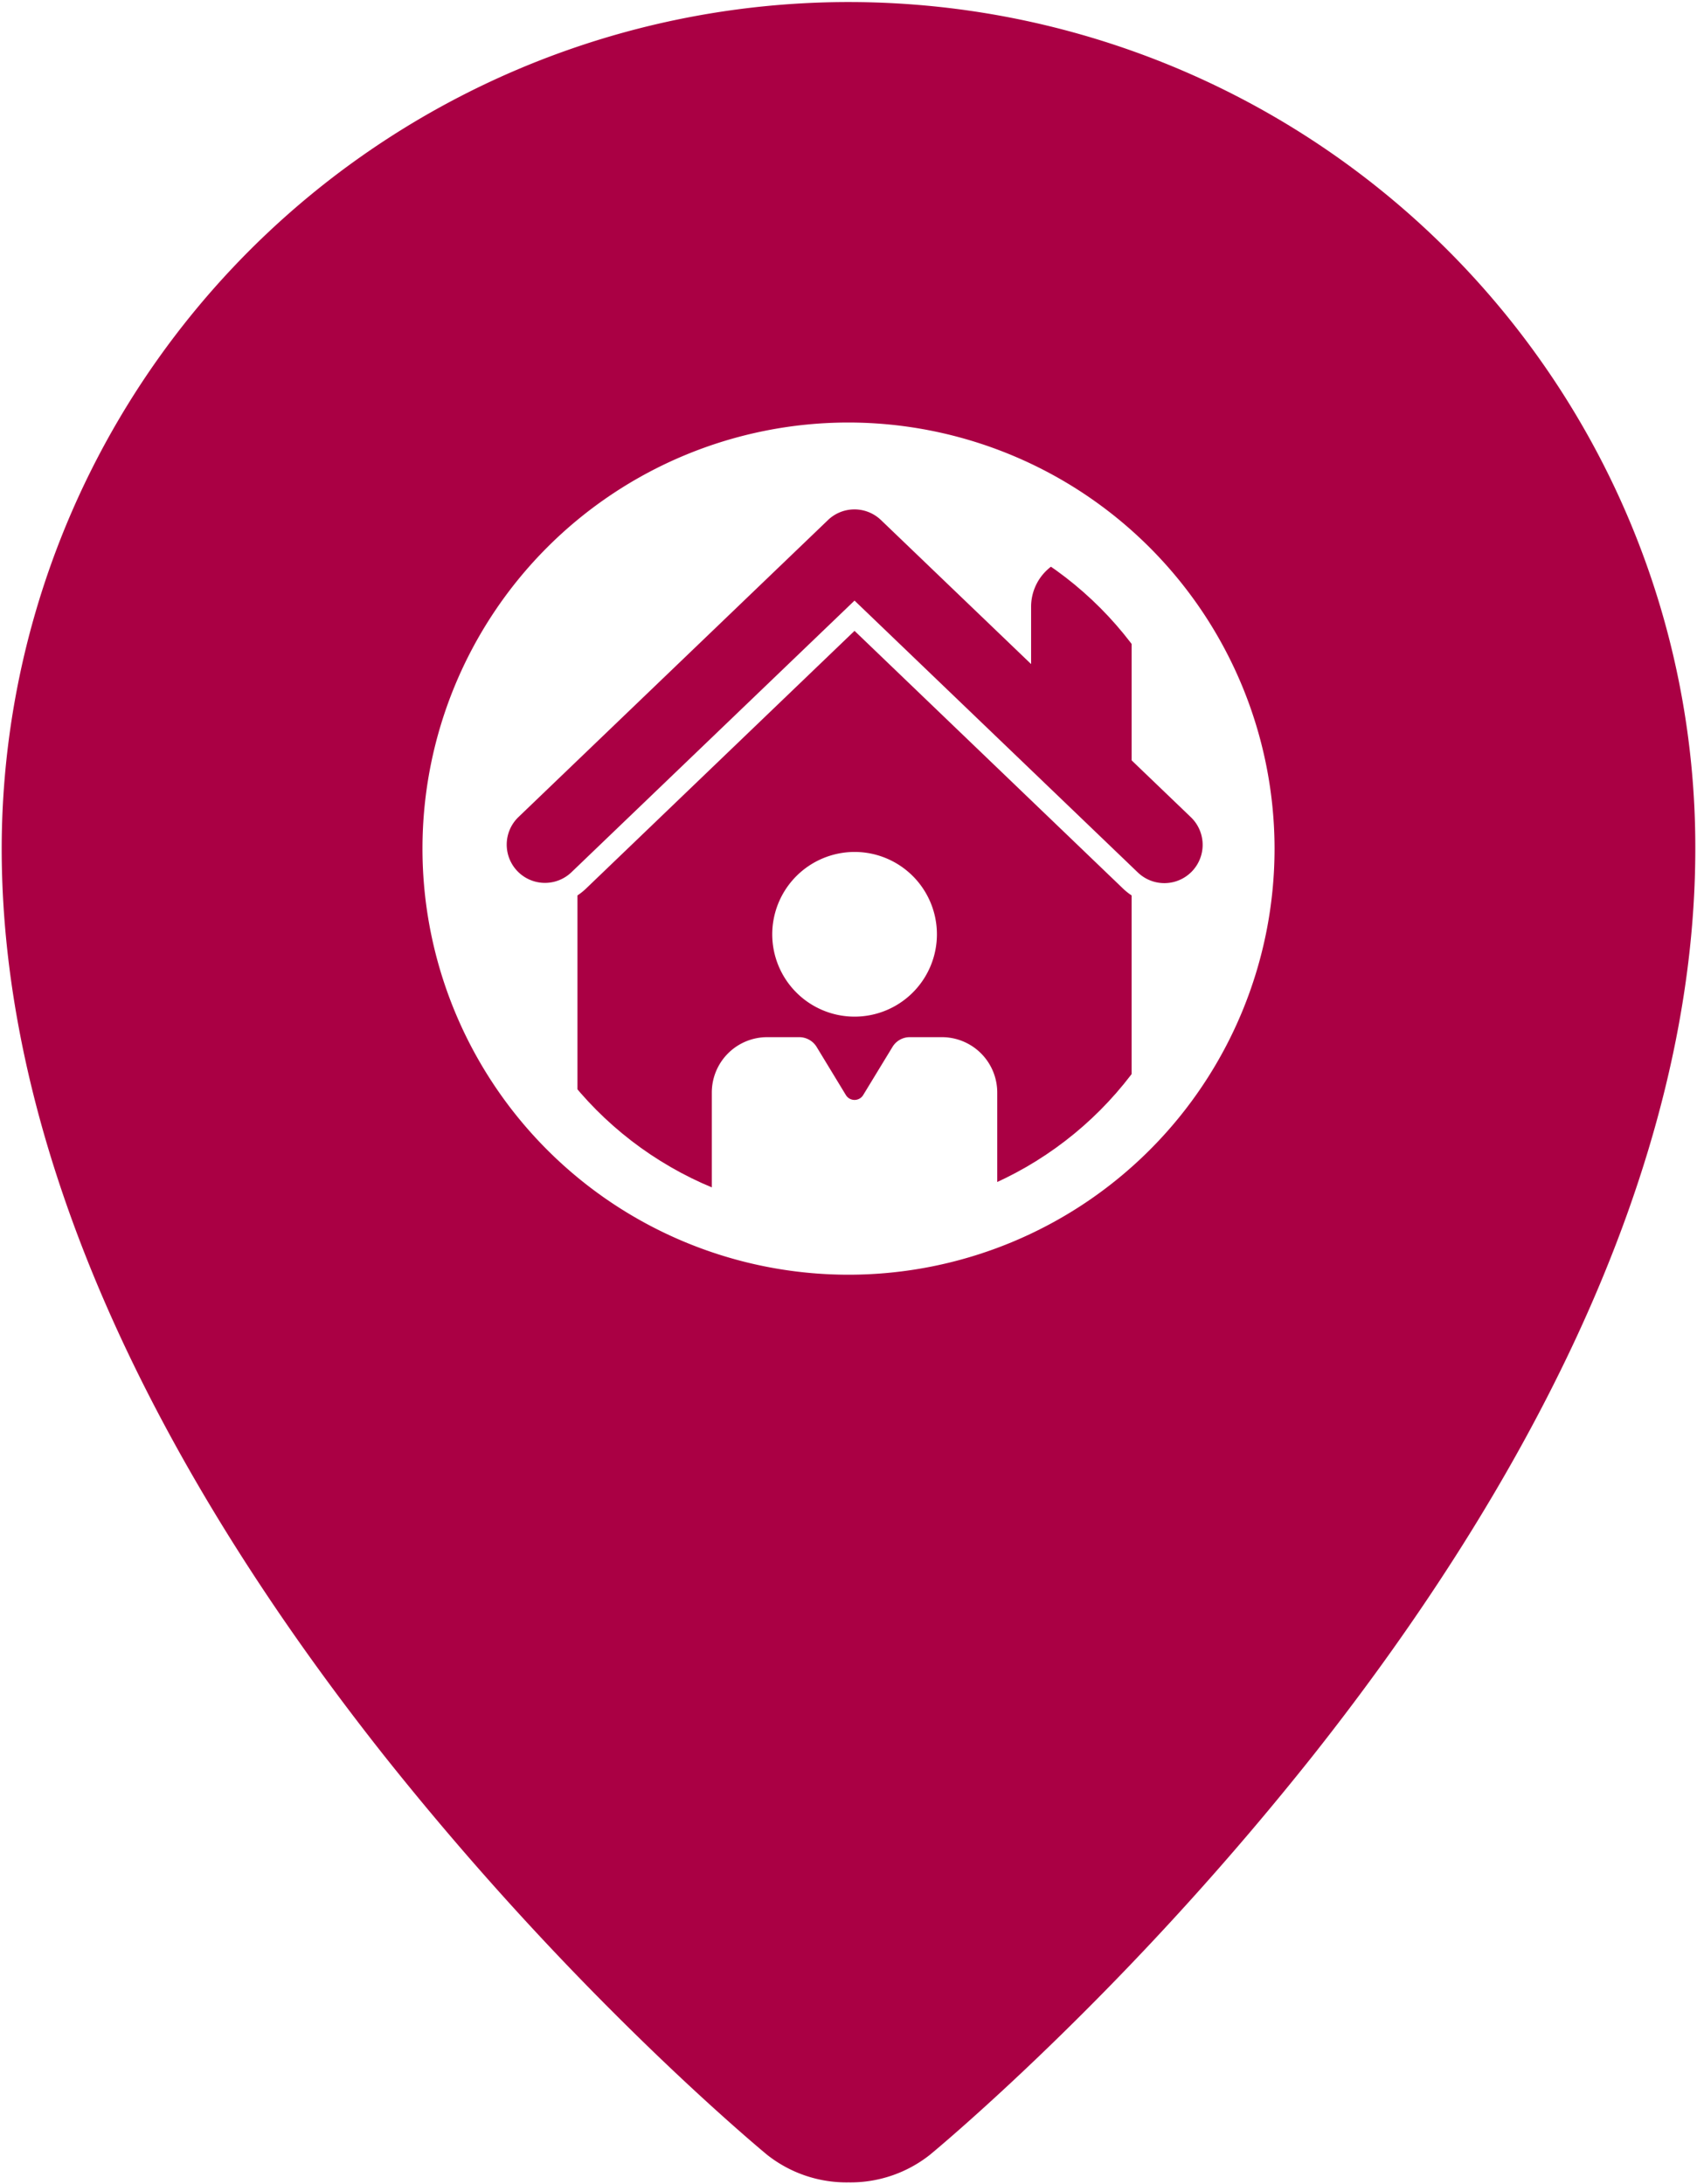 <?xml version="1.0" encoding="UTF-8" standalone="no"?>
<svg
   width="501.06"
   height="644.789"
   viewBox="0 0 501.06 644.789"
   version="1.1"
   id="svg35"
   sodipodi:docname="marker-gestante-visita.svg"
   inkscape:version="1.2.1 (9c6d41e410, 2022-07-14)"
   xmlns:inkscape="http://www.inkscape.org/namespaces/inkscape"
   xmlns:sodipodi="http://sodipodi.sourceforge.net/DTD/sodipodi-0.dtd"
   xmlns="http://www.w3.org/2000/svg"
   xmlns:svg="http://www.w3.org/2000/svg">
  <sodipodi:namedview
     id="namedview37"
     pagecolor="#ffffff"
     bordercolor="#000000"
     borderopacity="0.25"
     inkscape:showpageshadow="2"
     inkscape:pageopacity="0.0"
     inkscape:pagecheckerboard="0"
     inkscape:deskcolor="#d1d1d1"
     showgrid="false"
     inkscape:zoom="1.2949973"
     inkscape:cx="250.19357"
     inkscape:cy="323.1667"
     inkscape:window-width="1920"
     inkscape:window-height="1051"
     inkscape:window-x="-9"
     inkscape:window-y="-9"
     inkscape:window-maximized="1"
     inkscape:current-layer="icon-home-worker" />
  <defs
     id="defs26">
    <clipPath
       id="clip-path">
      <circle
         id="Ellipse_9"
         data-name="Ellipse 9"
         cx="105"
         cy="105"
         r="105"
         transform="translate(1452.256 16585.293)"
         fill="#ee6910"
         stroke="#707070"
         stroke-width="1" />
    </clipPath>
  </defs>
  <g
     id="icon-home-worker"
     transform="translate(-3519.5 -16805.5)">
    <g
       id="Group_188"
       data-name="Group 188"
       transform="translate(3520 16806)"
       style="fill:#aa0044">
      <path
         id="Subtraction_2"
         data-name="Subtraction 2"
         d="M250.032,643.788a37.8,37.8,0,0,1-24.015-8.128c-.141-.116-14.373-11.828-35.315-32.1a894.629,894.629,0,0,1-77.693-85.636C80.2,476.48,54.062,435.038,35.315,394.749,11.882,344.389,0,295.7,0,250.032a250.1,250.1,0,0,1,480.412-97.325,248.475,248.475,0,0,1,19.648,97.325c0,45.667-11.882,94.356-35.314,144.717C446,435.038,419.86,476.48,387.054,517.924a890.257,890.257,0,0,1-77.692,85.636c-20.944,20.275-35.173,31.984-35.314,32.1A37.8,37.8,0,0,1,250.032,643.788Zm0-519.551a125.793,125.793,0,1,0,125.795,125.8A125.935,125.935,0,0,0,250.028,124.237Z"
         transform="translate(0 0)"
         fill="#ee6910"
         stroke="rgba(0,0,0,0)"
         stroke-miterlimit="10"
         stroke-width="1"
         style="fill:#aa0044" />
    </g>
    <g
       id="Mask_Group_3"
       data-name="Mask Group 3"
       transform="translate(2212.744 368.805)"
       clip-path="url(#clip-path)"
       style="fill:#aa0044">
      <g
         id="stay-at-home"
         transform="translate(1455.826 16587.08)"
         style="fill:#aa0044">
        <path
           id="Path_151"
           data-name="Path 151"
           d="M21.267,109.927l83.656-80.269,83.656,80.269A11.306,11.306,0,0,0,204.227,93.6L186.741,76.825V31.594a14.841,14.841,0,1,0-29.681,0V48.4L112.731,5.881a11.3,11.3,0,0,0-15.647,0L5.62,93.634a11.295,11.295,0,0,0,15.647,16.292Z"
           transform="translate(-1.684 -2.735)"
           fill="#ee6910"
           style="fill:#aa0044" />
        <path
           id="Path_152"
           data-name="Path 152"
           d="M205.253,173.29h-18.2V91.957a18.155,18.155,0,0,1-2.613-2.1l-79.2-76.01-79.2,76.01a18.156,18.156,0,0,1-2.613,2.1V173.29H5.226A3.236,3.236,0,0,0,2,176.517c0,1.774,1.452,20.845,3.226,20.845H205.253c1.774,0,3.226-19.07,3.226-20.845A3.236,3.236,0,0,0,205.253,173.29ZM105.239,79.118a24.31,24.31,0,1,1-24.294,24.294A24.336,24.336,0,0,1,105.239,79.118ZM63.1,150.126A16.35,16.35,0,0,1,79.462,133.8h9.453a6.037,6.037,0,0,1,5.13,2.871l8.646,14.228a2.989,2.989,0,0,0,5.1,0l8.646-14.2a5.956,5.956,0,0,1,5.13-2.9h9.485a16.344,16.344,0,0,1,16.325,16.325v40.783H63.1Z"
           transform="translate(-2 22.01)"
           fill="#ee6910"
           style="fill:#aa0044" />
      </g>
    </g>
  </g>
</svg>
